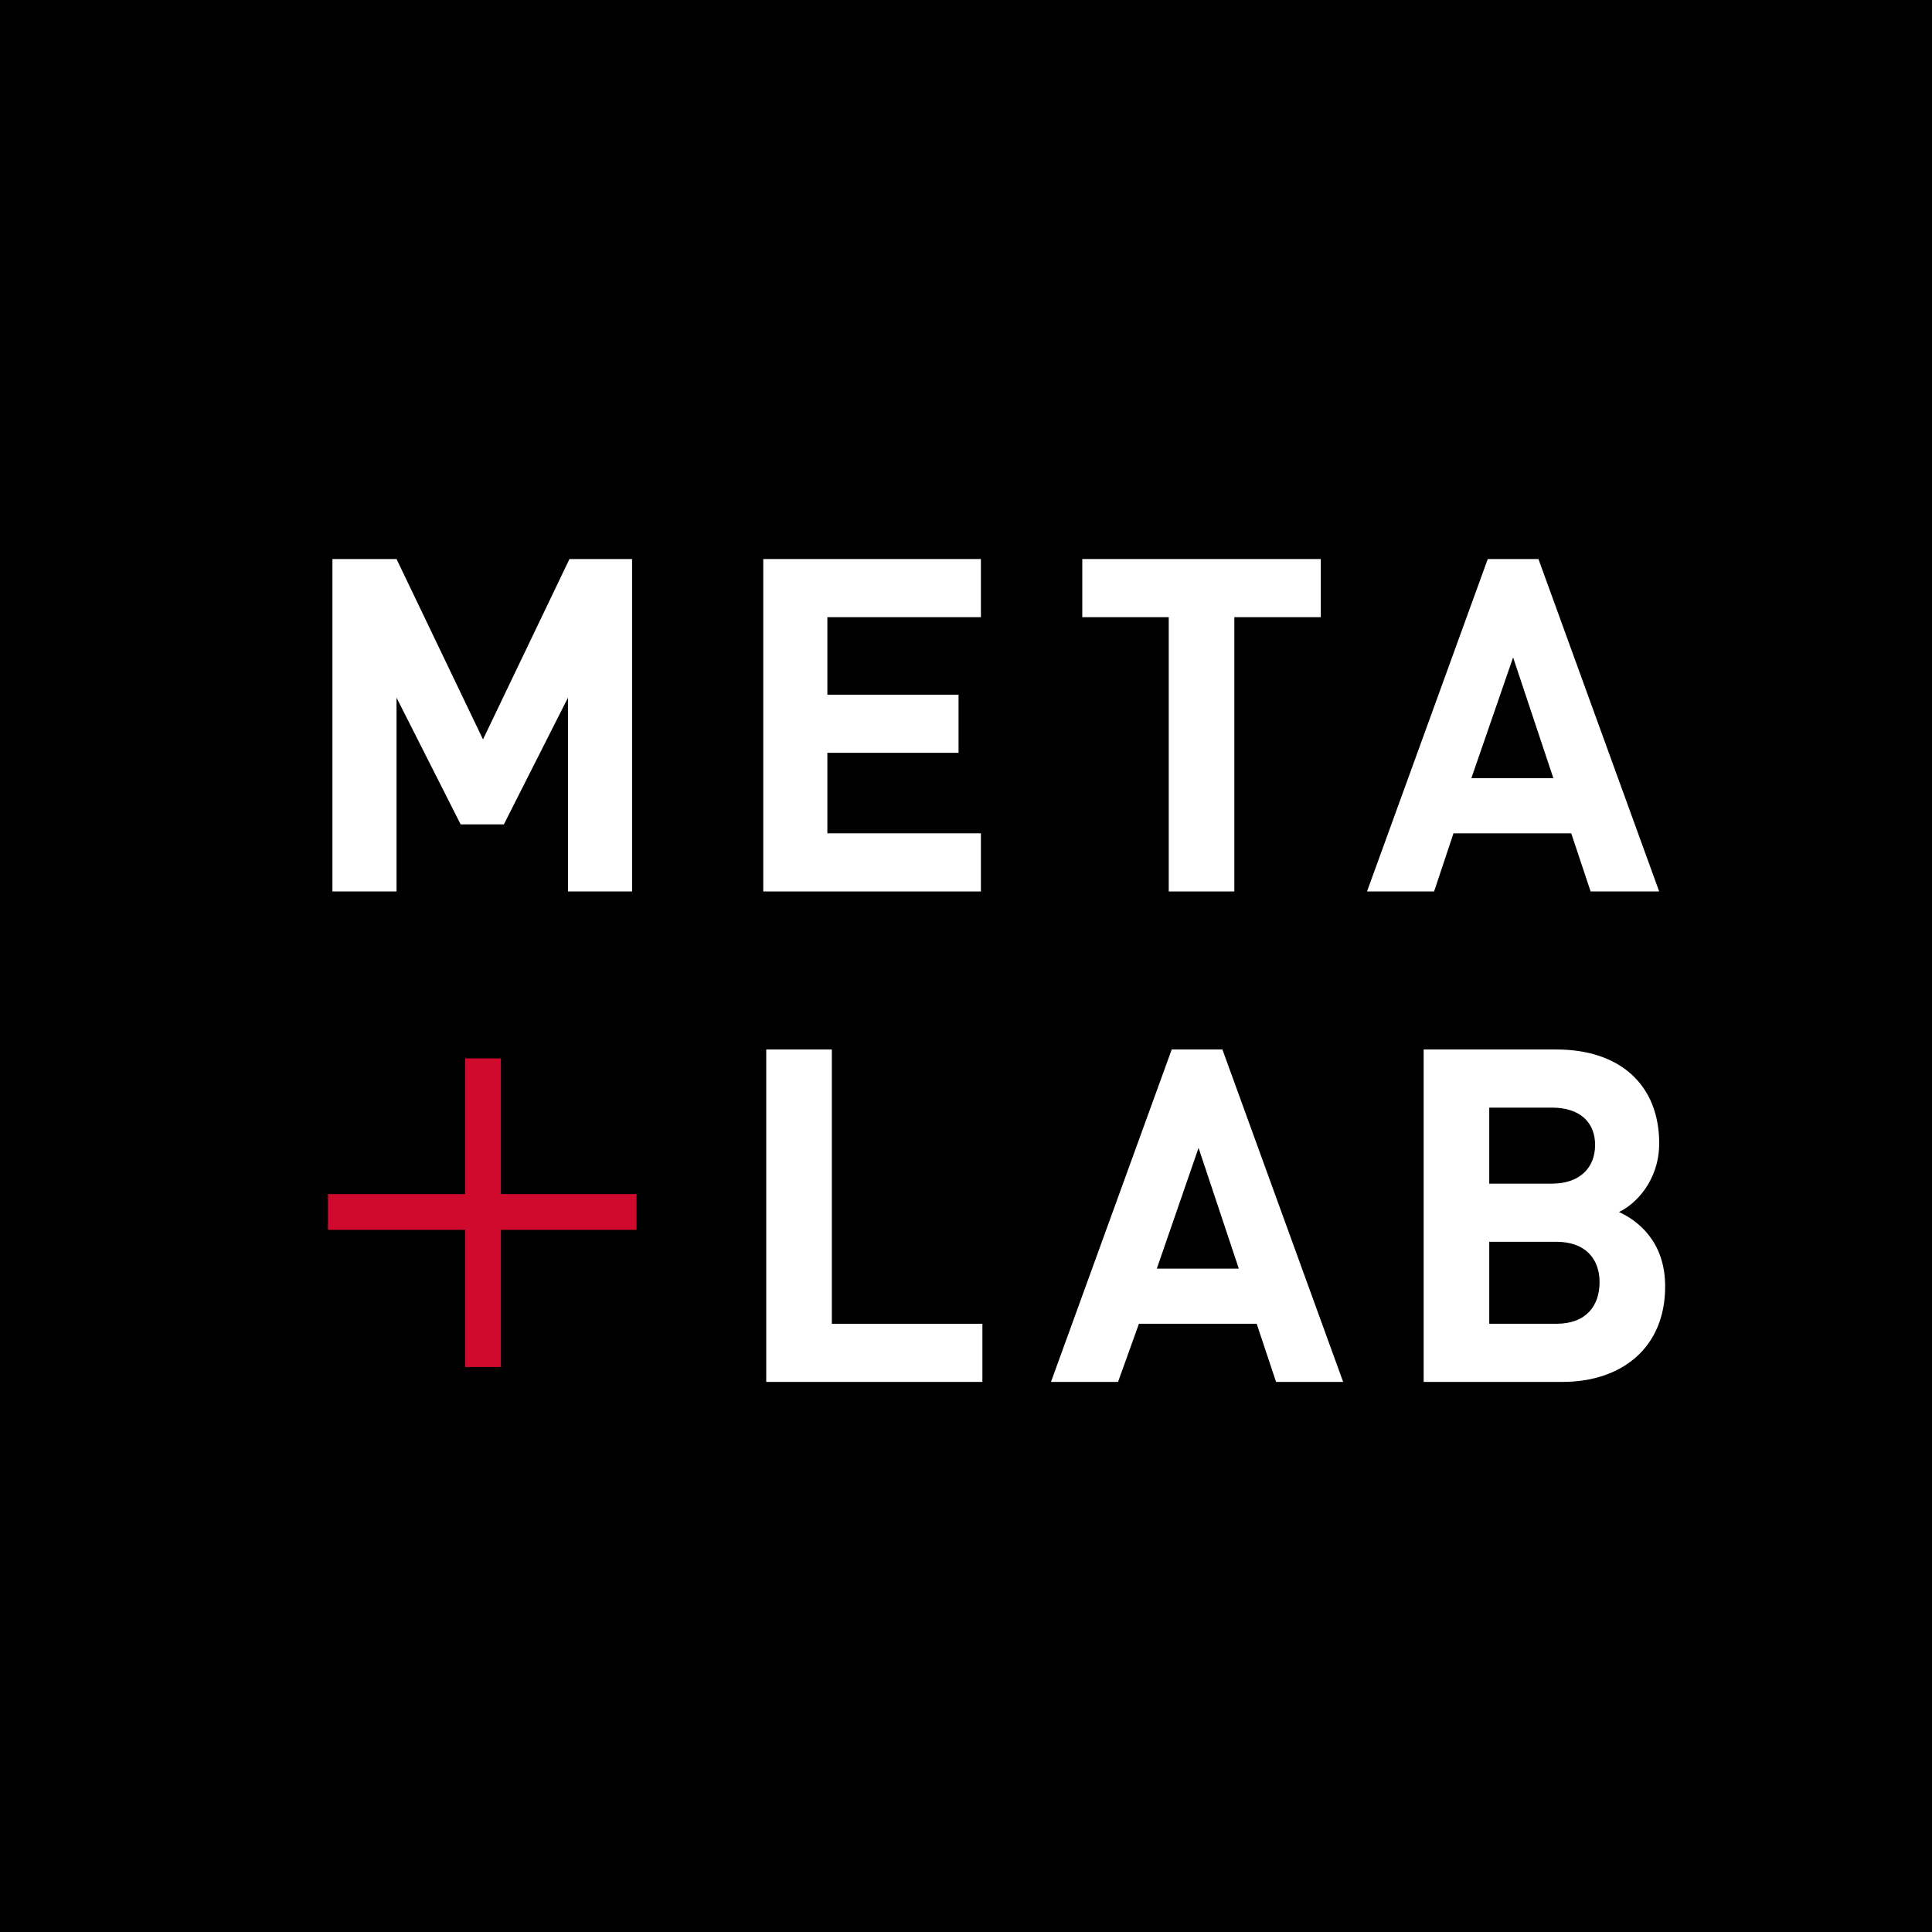 <?xml version="1.0" encoding="utf-8"?>
<!-- Generator: Adobe Illustrator 26.2.1, SVG Export Plug-In . SVG Version: 6.00 Build 0)  -->
<svg version="1.1" id="Layer_1" xmlns="http://www.w3.org/2000/svg" xmlns:xlink="http://www.w3.org/1999/xlink" x="0px" y="0px"
	 viewBox="0 0 129.6 129.6" style="enable-background:new 0 0 129.6 129.6;" xml:space="preserve">
<style type="text/css">
	.st0{fill:#FFFFFF;}
	.st1{fill:#CF0A2C;}
</style>
<rect width="129.6" height="129.6"/>
<g>
	<polygon class="st0" points="38.1,59.8 38.1,46.8 33.8,55.3 30.9,55.3 26.6,46.8 26.6,59.8 22.3,59.8 22.3,37.5 26.6,37.5 
		32.4,49.6 38.2,37.5 42.4,37.5 42.4,59.8 	"/>
	<polygon class="st0" points="51.2,59.8 51.2,37.5 65.8,37.5 65.8,41.4 55.5,41.4 55.5,46.6 64.3,46.6 64.3,50.5 55.5,50.5 
		55.5,55.9 65.8,55.9 65.8,59.8 	"/>
	<polygon class="st0" points="82.8,41.4 82.8,59.8 78.4,59.8 78.4,41.4 72.6,41.4 72.6,37.5 88.6,37.5 88.6,41.4 	"/>
	<path class="st0" d="M101.5,44.1l-2.8,8.1h5.5L101.5,44.1z M106.7,59.8l-1.3-3.9h-7.9l-1.3,3.9h-4.5l8.1-22.3h3.4l8.1,22.3H106.7z"
		/>
	<polygon class="st0" points="51.4,92.7 51.4,70.4 55.8,70.4 55.8,88.8 65.9,88.8 65.9,92.7 	"/>
	<path class="st0" d="M80.4,77l-2.8,8.1h5.5L80.4,77z M85.6,92.7l-1.3-3.9h-7.9L75,92.7h-4.5l8.1-22.3H82l8.1,22.3H85.6z"/>
	<path class="st0" d="M104.4,83.3h-4.5v5.5h4.5c2,0,2.9-1.2,2.9-2.8C107.3,84.5,106.4,83.3,104.4,83.3 M104.1,74.3h-4.2v5.1h4.2
		c1.8,0,2.9-1,2.9-2.6C107,75.3,106,74.3,104.1,74.3 M104.8,92.7h-9.3V70.4h8.9c4.3,0,6.9,2.4,6.9,6.3c0,2.5-1.6,4.1-2.7,4.6
		c1.3,0.6,3.1,2,3.1,5C111.7,90.4,108.8,92.7,104.8,92.7"/>
	<polygon class="st1" points="33.6,82.5 33.6,91.7 31.2,91.7 31.2,82.5 22,82.5 22,80.1 31.2,80.1 31.2,71 33.6,71 33.6,80.1 
		42.7,80.1 42.7,82.5 	"/>
</g>
</svg>

